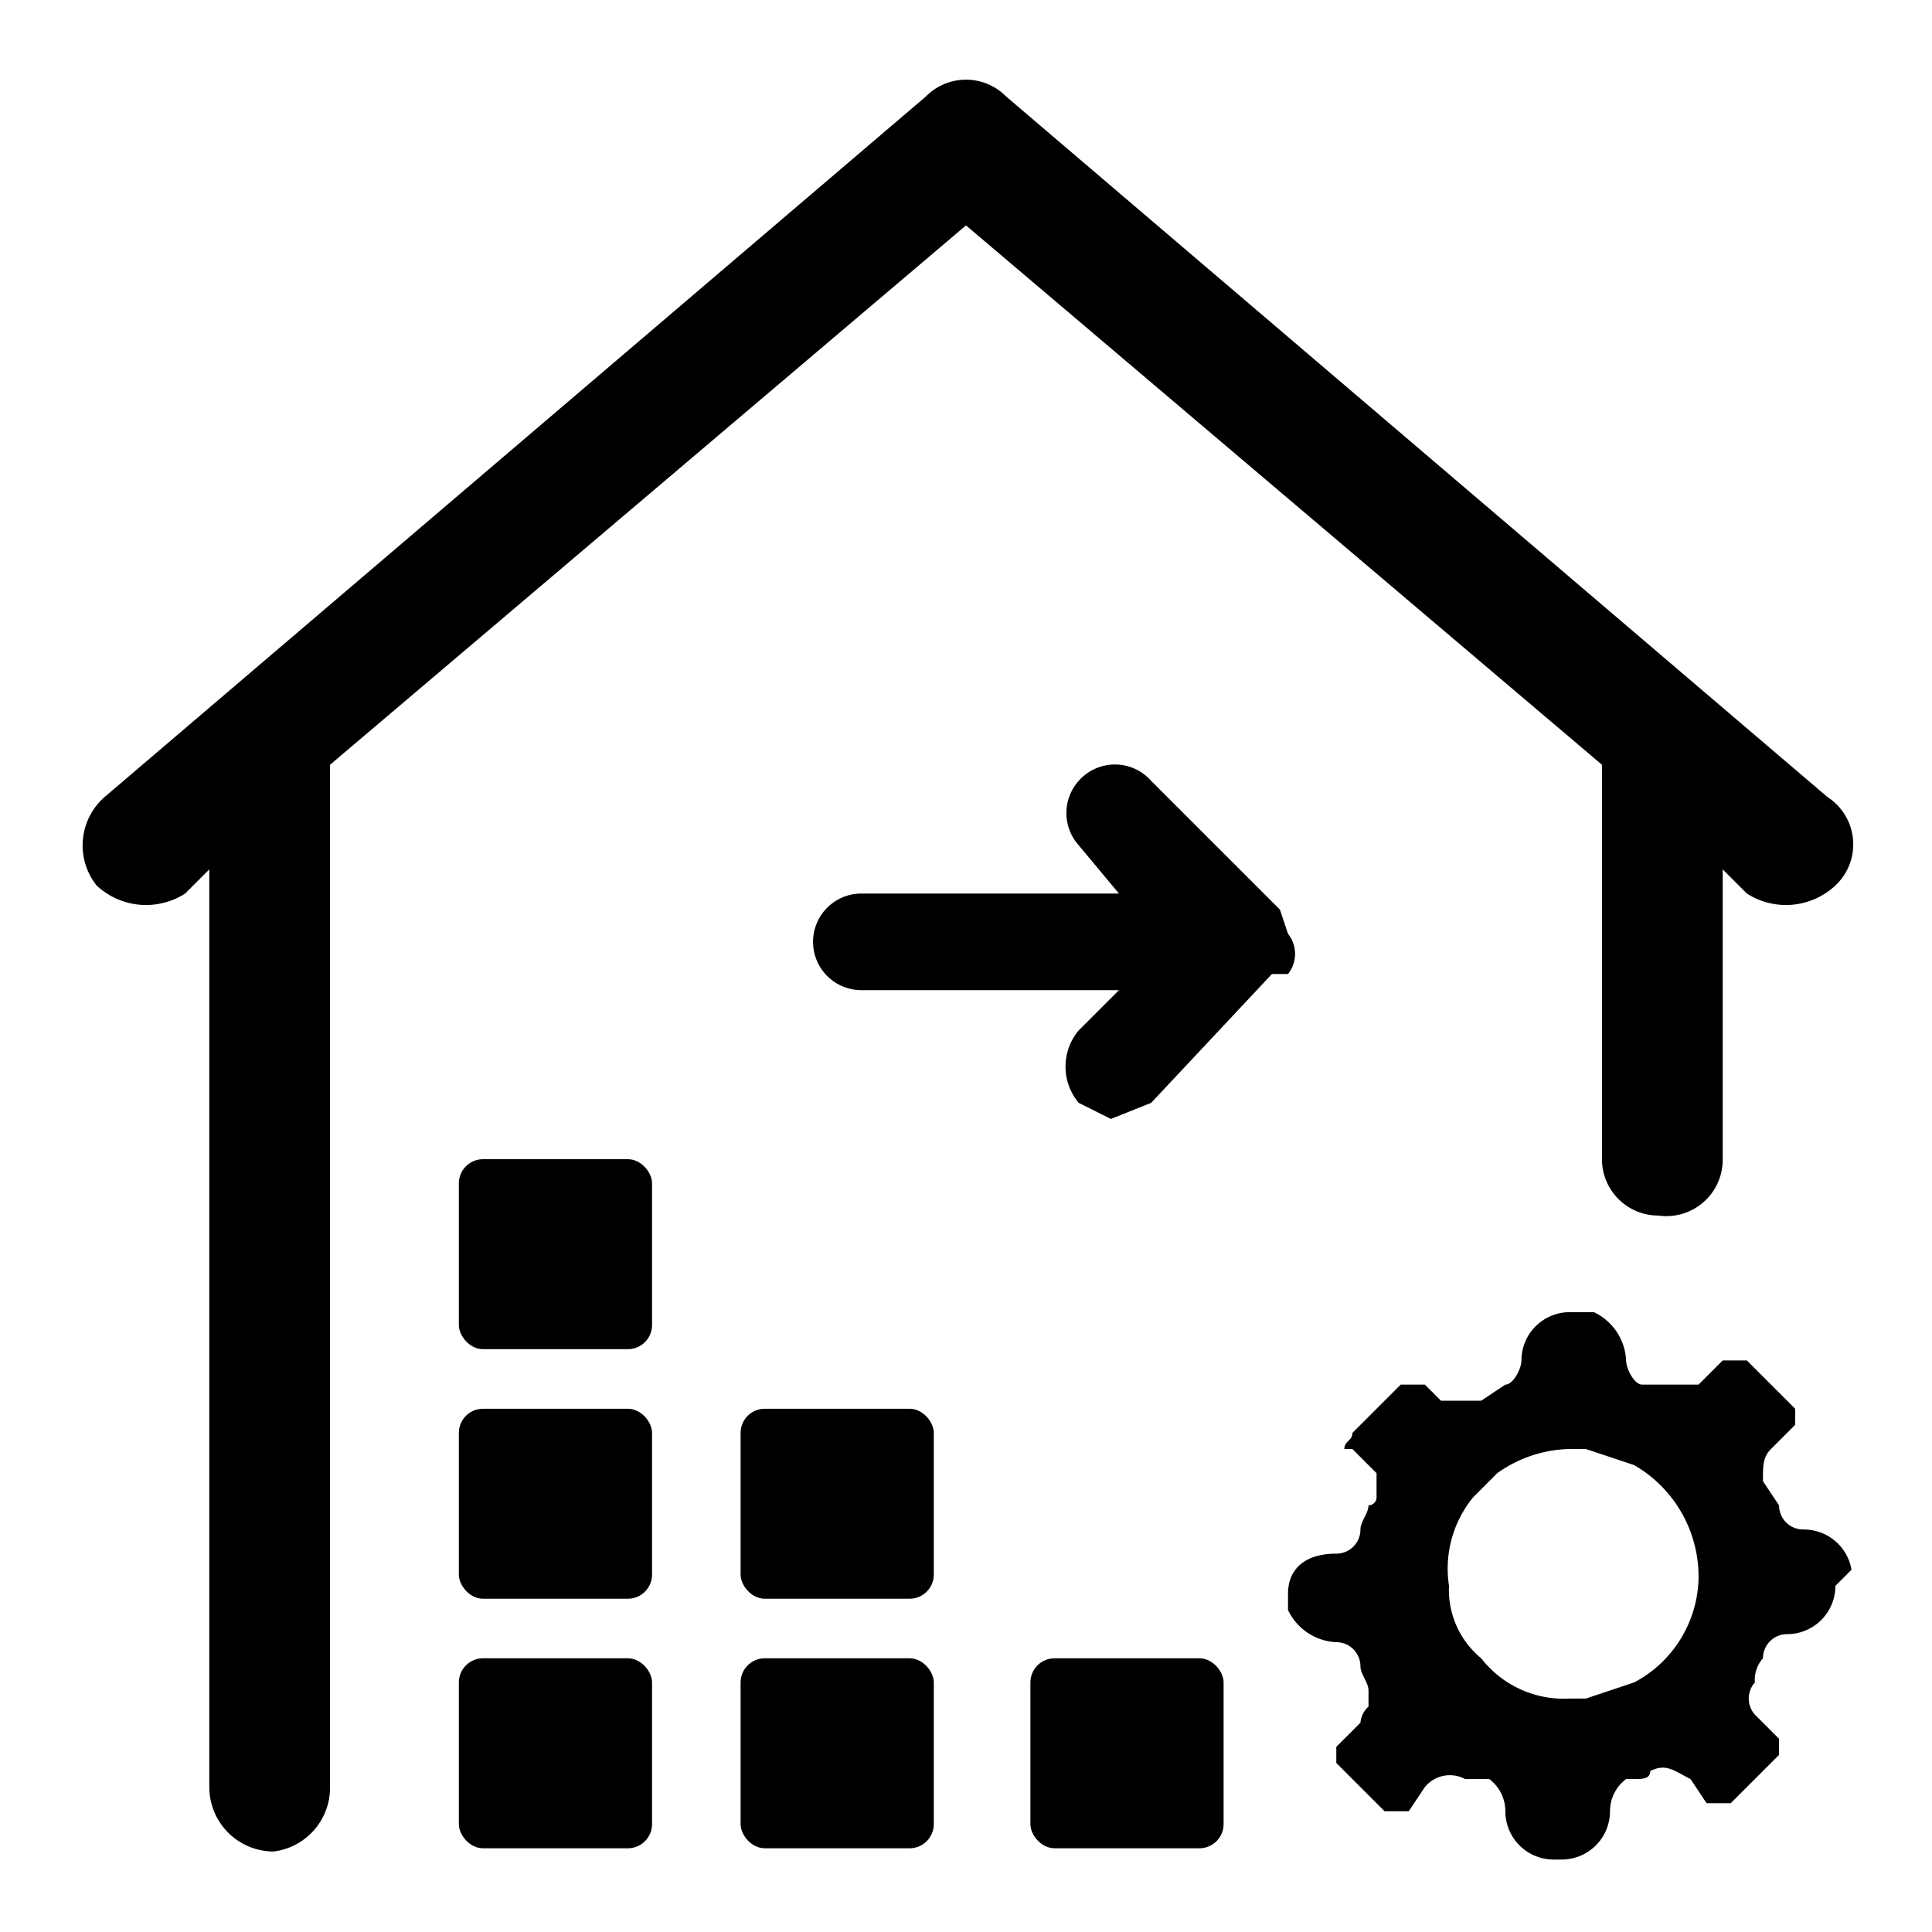 <svg id="图层_1" data-name="图层 1" xmlns="http://www.w3.org/2000/svg" viewBox="0 0 24 24"><defs></defs><title>chukgl</title><path class="cls-1" d="M19.9,9.5v4.9a.7.7,0,0,0,.7.7.7.7,0,0,0,.8-.7V10.8l.3.3a.9.9,0,0,0,1.1-.1.7.7,0,0,0-.1-1.1h0L12.5,1.2a.7.7,0,0,0-1,0L1.3,9.9A.8.8,0,0,0,1.2,11a.9.9,0,0,0,1.1.1h0l.3-.3V22.2a.8.8,0,0,0,.8.8.8.8,0,0,0,.7-.8h0V9.5h0L12,2.8Z"/><rect class="cls-1" x="5.7" y="20.6" width="2.4" height="2.36" rx="0.3" ry="0.3"/><rect class="cls-1" x="9.2" y="20.6" width="2.4" height="2.36" rx="0.3" ry="0.3"/><rect class="cls-1" x="5.7" y="17.5" width="2.4" height="2.36" rx="0.3" ry="0.3"/><rect class="cls-1" x="5.7" y="14.4" width="2.4" height="2.36" rx="0.3" ry="0.3"/><rect class="cls-1" x="12.8" y="20.6" width="2.4" height="2.36" rx="0.3" ry="0.3"/><path class="cls-1" d="M23,19.5h0a.6.6,0,0,0-.6-.5.3.3,0,0,1-.3-.3h0l-.2-.3h0c0-.2,0-.3.1-.4l.3-.3h0v-.2l-.6-.6h-.3l-.3.3h-.7c-.1,0-.2-.2-.2-.3a.7.7,0,0,0-.4-.6h-.3a.6.6,0,0,0-.6.6c0,.1-.1.3-.2.3h0l-.3.2h-.5l-.2-.2h-.3l-.2.2-.4.4c0,.1-.1.1-.1.2h.1l.3.3v.3a.1.1,0,0,1-.1.1h0c0,.1-.1.2-.1.3h0a.3.3,0,0,1-.3.3c-.4,0-.6.2-.6.5h0v.2a.7.7,0,0,0,.6.4.3.3,0,0,1,.3.3h0c0,.1.1.2.1.3h0v.2a.3.3,0,0,0-.1.2l-.3.3h0v.2l.6.6h.3l.2-.3a.4.4,0,0,1,.5-.1h.3a.5.5,0,0,1,.2.4.6.6,0,0,0,.6.6h.1a.6.6,0,0,0,.6-.6.5.5,0,0,1,.2-.4h.1c.1,0,.2,0,.2-.1h0c.2-.1.3,0,.5.1l.2.3h.3l.6-.6v-.2h0l-.3-.3a.3.3,0,0,1,0-.4h0a.4.4,0,0,1,.1-.3h0a.3.3,0,0,1,.3-.3.6.6,0,0,0,.6-.6Zm-2.7,1.4-.6.2h-.2a1.3,1.3,0,0,1-1.1-.5,1.1,1.1,0,0,1-.4-.9h0a1.4,1.4,0,0,1,.3-1.1l.3-.3a1.6,1.6,0,0,1,.9-.3h.2l.6.2a1.6,1.6,0,0,1,.8,1.4A1.5,1.5,0,0,1,20.3,20.9Z"/><path class="cls-1" d="M15.9,11.3h0L14.3,9.7a.6.6,0,0,0-.9,0,.6.6,0,0,0,0,.8l.5.6H10.7a.6.6,0,0,0-.6.6.6.6,0,0,0,.6.6h3.2l-.5.5a.7.7,0,0,0,0,.9l.4.2.5-.2,1.5-1.6H16a.4.4,0,0,0,0-.5Z"/><rect class="cls-1" x="9.2" y="17.5" width="2.4" height="2.36" rx="0.3" ry="0.3"/></svg>